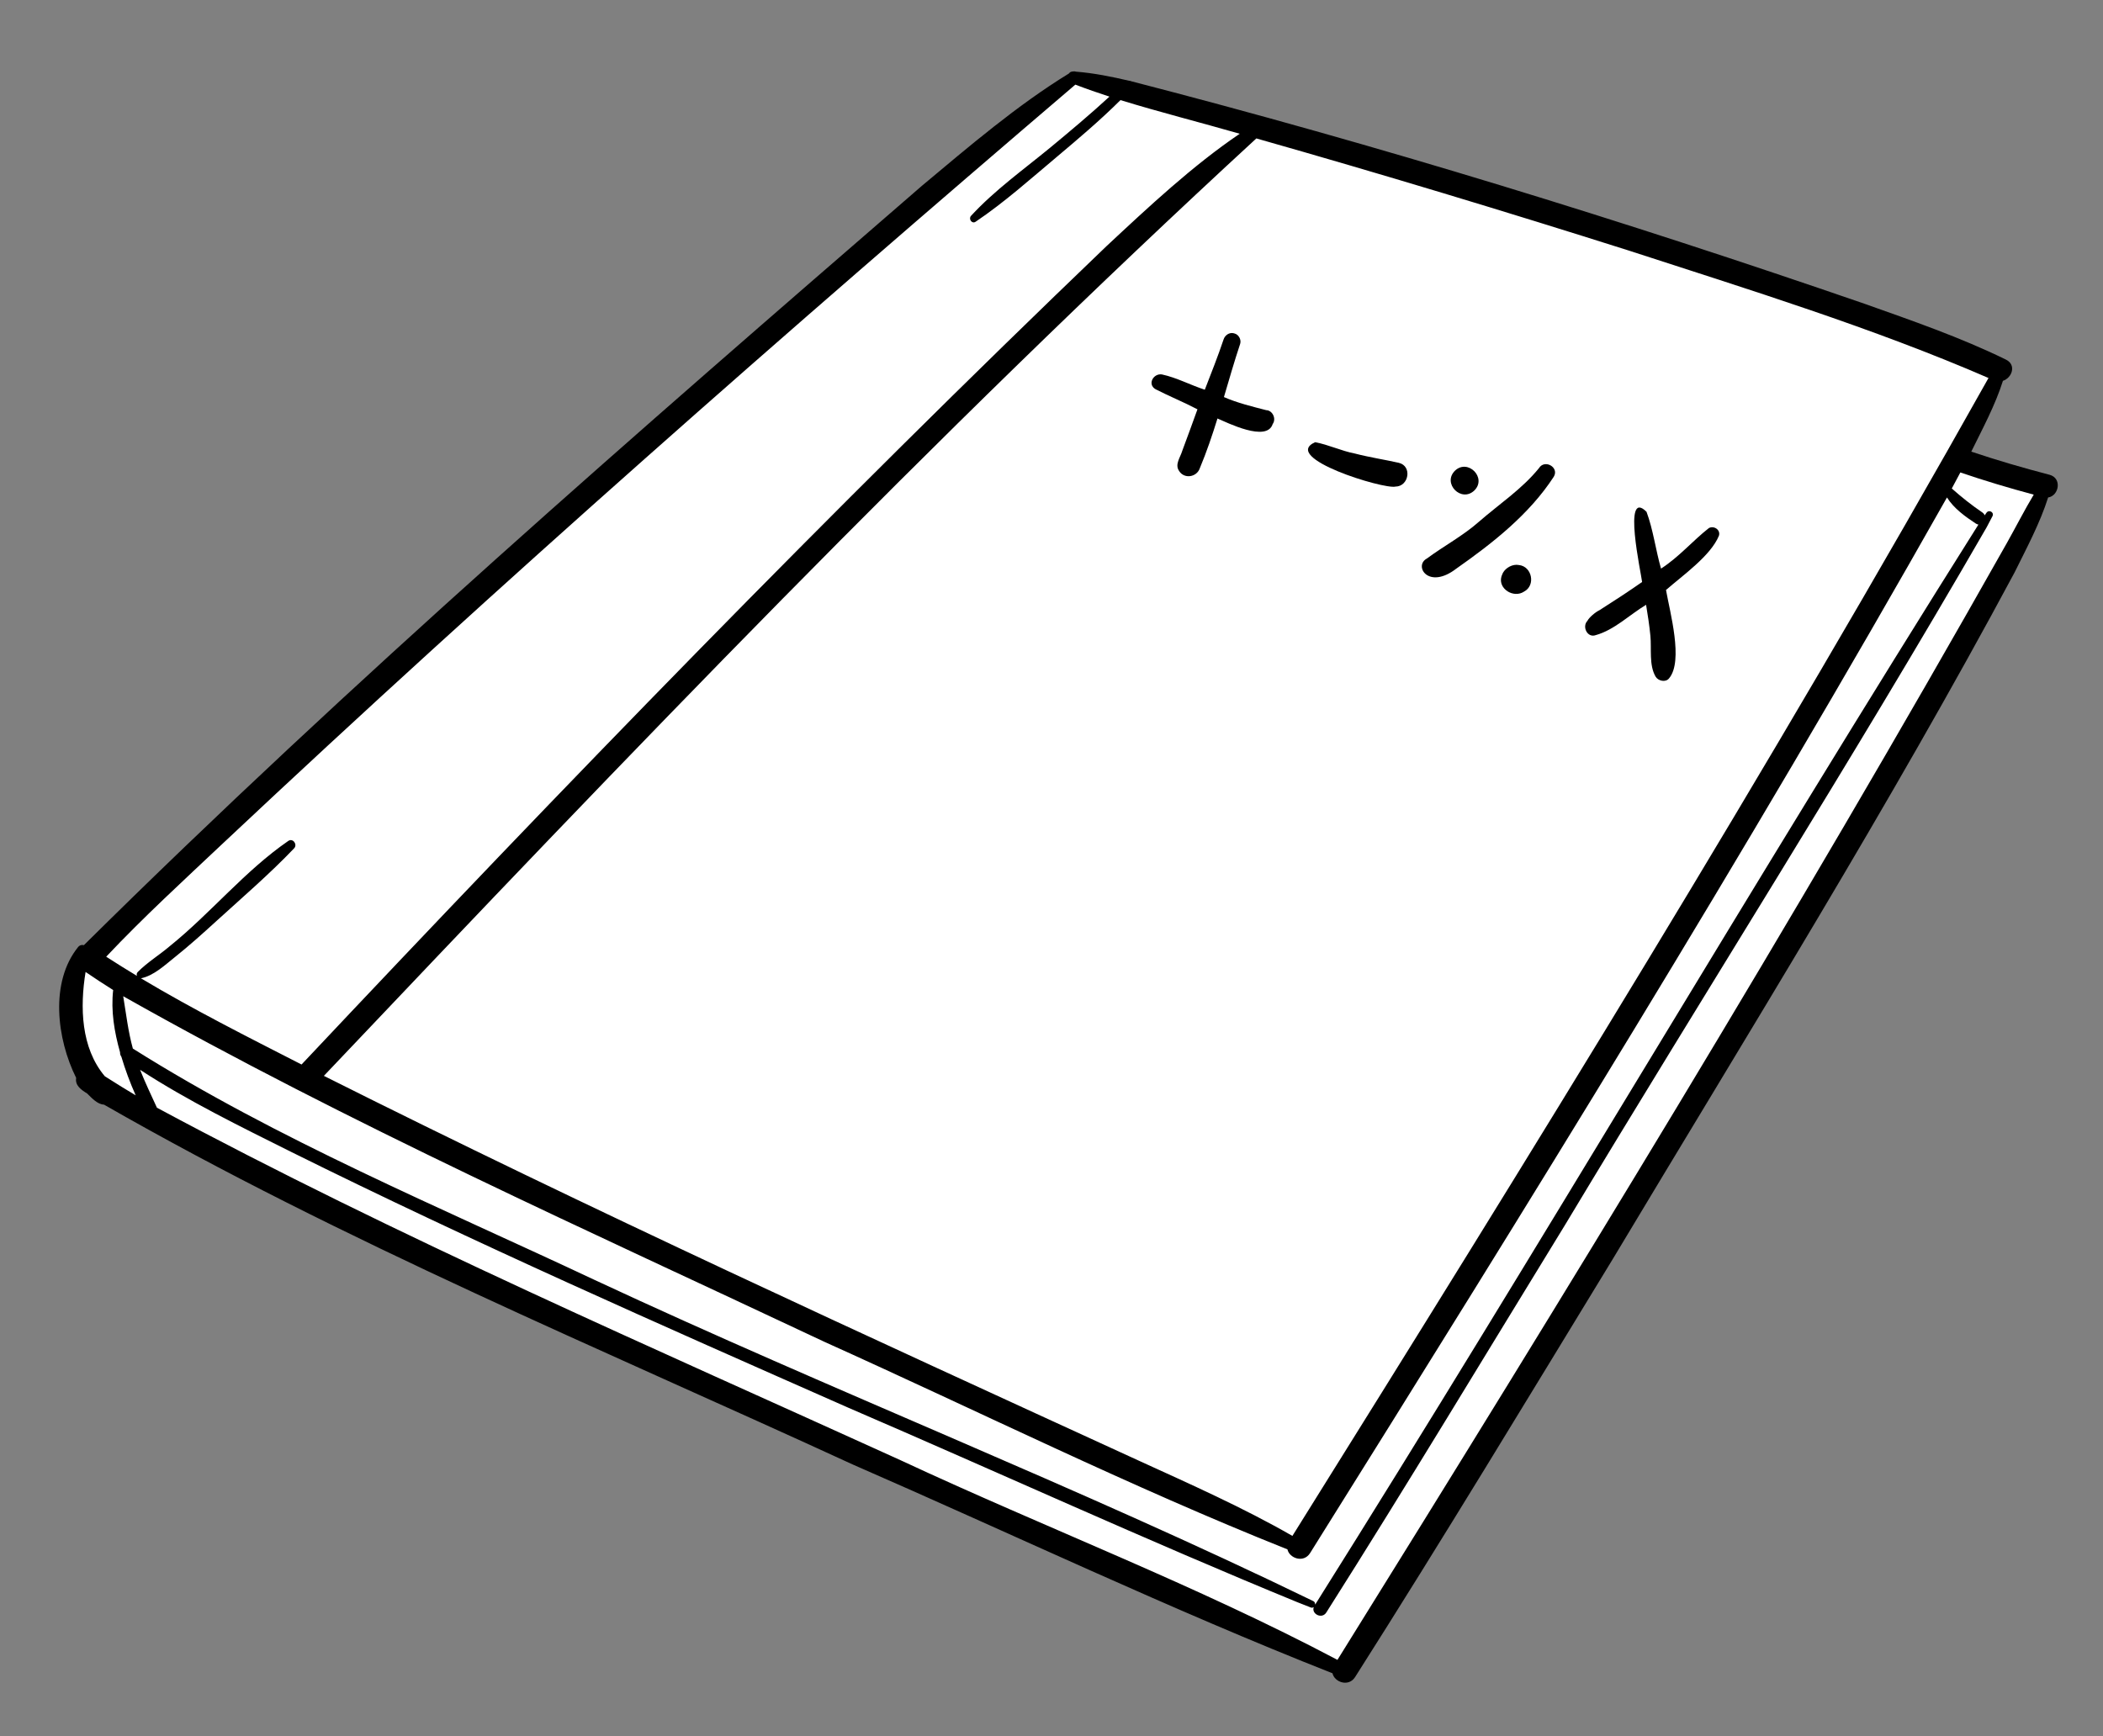 <svg width="281" height="232" xmlns="http://www.w3.org/2000/svg" xmlns:xlink="http://www.w3.org/1999/xlink" xml:space="preserve" overflow="hidden"><rect width="100%" height="100%" fill="#808080" stroke="none"/><defs><clipPath id="clip0"><rect x="228" y="268" width="281" height="232"/></clipPath><clipPath id="clip1"><rect x="228" y="269" width="281" height="230"/></clipPath><clipPath id="clip2"><rect x="228" y="269" width="281" height="230"/></clipPath><clipPath id="clip3"><rect x="228" y="269" width="281" height="230"/></clipPath></defs><g clip-path="url(#clip0)" transform="translate(-228 -268)"><g clip-path="url(#clip1)"><g clip-path="url(#clip2)"><g clip-path="url(#clip3)"><path d="M270.773 64.713C270.652 64.412 270.396 64.185 270.083 64.101 266.634 63.172 263.471 62.209 260.412 61.157 258.939 60.798 258.917 62.672 258.233 63.555 257.514 65.269 262.416 67.517 263.293 68.753 234.805 117.475 205.168 165.094 175.702 213.175 175.551 213.42 175.297 214.006 175.019 213.929 174.766 213.86 174.314 213.486 173.767 213.239 149.469 202.262 125.214 191.693 101.036 180.993 73.445 168.782 45.997 156.317 19.401 141.494 18.828 141.088 17.123 140.556 16.945 139.963 16.016 136.85 15.346 133.826 15.646 131.267 15.692 130.872 15.507 130.484 15.169 130.27 13.74 129.671 12.425 127.73 10.902 127.947 8.343 132.873 10.615 140.697 13.044 143.457 14.151 144.008 28.358 152.033 33.448 154.983 54.696 167.296 79.597 175.935 100.936 186.841 114.114 192.778 127.639 199.168 140.893 204.87 152.646 209.878 165.315 215.978 176.933 221.794 177.615 222.136 178.443 221.909 178.856 221.268 209.959 172.794 242.067 117.898 270.773 64.713Z" fill="#FFFFFF" fill-rule="nonzero" fill-opacity="1" transform="matrix(1.007 0 0 1 228 269)"/><path d="M41.721 143.722C83.973 164.528 129.255 187.09 171.143 205.252 171.669 205.48 172.281 205.286 172.58 204.797 204.324 152.978 237.204 101.307 264.923 49.55 265.138 49.148 264.983 48.645 264.578 48.438 251.692 41.866 236.098 38.249 222.321 33.441 203.759 27.395 184.692 20.927 167.902 16.08 167.207 15.879 166.462 16.057 165.93 16.546 125.023 54.188 82.322 97.638 41.464 142.356 41.073 142.784 41.201 143.466 41.721 143.722Z" fill="#FFFFFF" fill-rule="nonzero" fill-opacity="1" transform="matrix(1.007 0 0 1 228 269)"/><path d="M263.41 68.664C262.096 67.467 257.954 64.046 257.589 64.061 243.832 87.142 230.09 110.871 216.304 134.346 201.912 158.853 187.471 183.085 172.912 206.017 172.747 206.434 171.453 205.191 171.109 205.073 167.776 203.916 164.504 202.454 161.34 201.037 135.864 189.301 110.448 177.916 85.26 165.996 62.21 155.087 39.353 143.732 16.816 131.25 16.117 130.81 15.103 131.491 15.284 132.319 15.861 134.789 15.658 137.811 17.032 139.998 32.194 149.607 48.766 157.248 64.791 164.637 100.738 181.87 137.574 196.94 173.639 213.256 174.927 213.839 175.303 214.112 175.755 213.333 191.236 188.063 206.491 163.154 221.637 138.207 235.624 115.164 249.519 92.089 263.41 68.664Z" fill="#FFFFFF" fill-rule="nonzero" fill-opacity="1" transform="matrix(1.007 0 0 1 228 269)"/><path d="M165.956 16.865C165.66 15.465 159.911 14.79 158.496 14.131 155.751 13.375 146.765 10.736 143.574 9.551 142.937 9.315 142.221 9.438 141.695 9.867 95.683 47.423 60.513 81.644 26.312 113.347 22.072 117.798 15.672 121.406 12.317 126.531 12.816 127.866 16.514 129.478 17.888 130.407 24.84 134.783 33.019 138.972 40.193 142.723 48.804 134.194 56.46 125.503 64.205 117.515 78.933 102.322 92.803 88.486 105.892 74.845 125.552 54.352 144.469 35.319 165.956 16.865Z" fill="#FFFFFF" fill-rule="nonzero" fill-opacity="1" transform="matrix(1.007 0 0 1 228 269)"/><path d="M271.944 62.444C268.451 61.528 264.988 60.513 261.57 59.355 263.066 56.279 264.748 53.154 265.768 49.895 266.972 49.496 267.6 47.765 266.167 47.056 260.135 44.079 253.681 41.843 247.357 39.578 215.341 28.456 182.91 18.388 150.104 9.859 150.026 9.813 149.939 9.79 149.853 9.8 147.513 9.246 145.171 8.769 142.779 8.577 142.655 8.535 142.522 8.522 142.385 8.55 142.126 8.551 141.942 8.659 141.832 8.824 134.949 13.073 128.553 18.593 122.337 23.823 84.53 56.795 46.662 89.881 11.13 125.309 10.871 125.233 10.586 125.292 10.361 125.563 6.593 130.263 7.536 137.857 10.106 143.046 9.938 144.054 10.753 144.627 11.564 145.132 12.17 145.731 12.923 146.582 13.8 146.619 45.67 165.019 79.767 179.247 113.122 194.697 134.289 203.989 155.345 214.096 176.807 222.612 177.066 223.801 178.937 224.478 179.8 223.129 191.458 204.665 202.687 185.932 214 167.254 232.085 136.868 250.689 106.74 267.306 75.514 268.905 72.251 270.676 68.942 271.766 65.481 273.212 65.26 273.646 62.891 271.944 62.444ZM174.282 212.977C142.962 197.644 110.414 184.863 78.847 170.021 58.218 160.247 36.952 151.375 17.63 139.129 16.997 136.83 16.736 134.472 16.348 132.132 46.465 149.261 78.114 163.484 109.394 178.319 129.878 187.606 149.945 197.664 170.83 206.054 171.091 207.241 172.96 207.917 173.823 206.568 202.748 160.005 231.527 113.293 258.344 65.478 259.236 66.928 260.795 68.06 262.166 68.962 262.286 69.04 262.404 69.083 262.517 69.1 232.639 116.854 204.36 165.612 174.527 213.405 174.513 213.428 174.495 213.415 174.498 213.386 174.507 213.227 174.444 213.067 174.282 212.977ZM14.261 143.052C14.142 142.976 14.022 142.899 13.903 142.822 10.727 139.017 10.6 133.579 11.356 128.889 12.558 129.72 13.778 130.525 15.016 131.305 14.702 134.101 15.168 136.902 15.931 139.63 15.921 139.832 15.973 140.038 16.103 140.216 16.618 141.956 17.258 143.692 18.003 145.375 16.744 144.619 15.494 143.848 14.261 143.052ZM216.085 32.471C232.03 37.692 248.558 42.828 263.854 49.514 234.629 102.003 203.142 153.201 171.488 204.255 165.034 200.509 157.826 197.291 150.963 194.132 114.776 177.424 78.554 160.753 42.975 142.775 83.205 100.045 123.648 57.408 166.706 17.498 183.243 22.229 199.698 27.244 216.085 32.471ZM29.685 111.605C66.433 76.826 104.339 43.297 142.687 10.31 144.178 10.885 145.688 11.414 147.215 11.912 144.664 14.274 142.019 16.508 139.351 18.731 135.794 21.677 131.968 24.429 128.844 27.845 128.478 28.245 128.959 28.968 129.453 28.634 133.271 26.045 136.738 22.913 140.259 19.938 143.14 17.494 145.999 15.059 148.675 12.377 153.928 14.005 159.235 15.349 164.499 16.874 158.237 21.148 152.396 26.659 146.827 31.889 110.164 67.281 74.807 104.034 40.011 141.257 32.849 137.569 25.619 133.9 18.701 129.737 20.407 129.392 21.888 127.961 23.218 126.897 25.108 125.376 26.909 123.745 28.695 122.104 32.166 118.918 35.785 115.791 39.026 112.367 39.503 111.864 38.881 110.966 38.26 111.374 32.49 115.376 27.977 121.02 22.534 125.436 21.159 126.617 19.542 127.607 18.28 128.894 18.124 129.053 18.106 129.251 18.173 129.416 16.798 128.582 15.436 127.727 14.091 126.85 19.053 121.55 24.427 116.595 29.685 111.605ZM266.292 71.564C238.002 122.084 207.897 171.566 177.466 220.82 158.715 210.832 138.79 203.202 119.571 194.174 86.411 178.989 52.917 164.398 20.821 147.027 20.058 145.342 19.262 143.681 18.587 141.964 24.952 146.136 31.884 149.54 38.655 152.947 62.936 165.082 87.759 176.096 112.557 187.12 132.439 195.748 152.134 204.844 172.163 213.12 172.75 213.351 173.34 213.584 173.928 213.819 174.064 213.874 174.187 213.849 174.283 213.783 174.302 213.771 174.32 213.782 174.312 213.802 174.018 214.696 175.401 215.407 175.982 214.498 186.777 197.351 197.154 179.943 207.699 162.641 226.253 131.539 245.611 100.884 263.609 69.463 263.867 68.974 264.12 68.482 264.376 67.993 264.653 67.462 263.916 67.042 263.58 67.528 263.503 67.64 263.428 67.753 263.35 67.867 263.29 67.723 263.187 67.588 263.031 67.479 261.593 66.492 260.279 65.44 258.983 64.28 259.363 63.567 259.742 62.851 260.119 62.137 263.33 63.242 266.579 64.219 269.857 65.102 268.646 67.125 267.465 69.469 266.292 71.564Z" fill="#000000" fill-rule="nonzero" fill-opacity="1" transform="matrix(1.007 0 0 1 228 269)"/><path d="M168.017 53.814C166.138 53.325 164.203 52.854 162.403 52.063 163.099 49.685 163.78 47.3 164.557 44.951 164.731 44.416 164.376 43.708 163.815 43.568 163.786 43.56 163.691 43.531 163.656 43.524 163.085 43.409 162.538 43.812 162.362 44.347 161.61 46.615 160.722 48.847 159.865 51.081 157.976 50.464 156.124 49.461 154.181 49.039 153.042 48.857 152.194 50.373 153.346 51.023 155.155 51.96 157.082 52.742 158.89 53.7 158.215 55.553 157.565 57.416 156.869 59.26 156.628 60.102 155.866 61.051 156.435 61.905 157.108 63.061 158.818 62.787 159.215 61.542 160.114 59.378 160.857 57.161 161.546 54.925 162.837 55.477 168.092 58.139 168.872 55.669 169.395 54.939 168.829 53.829 168.017 53.814Z" fill="#000000" fill-rule="nonzero" fill-opacity="1" transform="matrix(1.007 0 0 1 228 269)"/><path d="M185.596 60.847C183.956 60.467 181.691 60.113 179.759 59.604 177.977 59.26 176.255 58.417 174.504 58.095 169.895 60.169 183.594 64.412 185.165 64.026 186.952 64.01 187.413 61.269 185.596 60.847Z" fill="#000000" fill-rule="nonzero" fill-opacity="1" transform="matrix(1.007 0 0 1 228 269)"/><path d="M204.2 61.566C201.989 64.329 198.876 66.404 196.221 68.739 194.118 70.609 191.549 71.984 189.334 73.638 187.537 74.609 189.526 77.87 193.235 74.992 198.078 71.571 202.914 67.743 206.166 62.715 206.937 61.464 204.968 60.318 204.2 61.566Z" fill="#000000" fill-rule="nonzero" fill-opacity="1" transform="matrix(1.007 0 0 1 228 269)"/><path d="M195.64 64.537C197.32 62.844 194.769 60.26 193.064 61.899 191.345 63.595 193.902 66.225 195.64 64.537Z" fill="#000000" fill-rule="nonzero" fill-opacity="1" transform="matrix(1.007 0 0 1 228 269)"/><path d="M201.524 74.506C200.73 74.347 199.793 74.864 199.418 75.561 199.418 75.561 199.418 75.561 199.418 75.561 199.347 75.707 199.24 76 199.224 76.052 198.755 77.686 200.847 78.996 202.239 78.051 203.8 77.214 203.282 74.672 201.524 74.506Z" fill="#000000" fill-rule="nonzero" fill-opacity="1" transform="matrix(1.007 0 0 1 228 269)"/><path d="M226.754 69.566C224.587 71.282 222.784 73.445 220.401 74.986 219.69 72.504 219.368 69.808 218.477 67.396 215.251 64.162 217.769 75.655 217.891 76.774 216.044 78.071 214.159 79.316 212.256 80.531 211.704 80.793 210.85 81.517 210.632 81.972 209.892 82.736 210.625 84.29 211.74 83.875 214.213 83.183 216.226 81.15 218.419 79.824 218.646 81.199 218.856 82.581 218.991 83.967 219.162 85.729 218.784 87.865 219.681 89.421 220.01 89.993 221.01 90.241 221.469 89.651 223.407 87.336 221.565 80.751 221.062 77.844 223.267 75.901 226.989 73.281 228.085 70.592 228.326 69.797 227.43 69.215 226.754 69.566Z" fill="#000000" fill-rule="nonzero" fill-opacity="1" transform="matrix(1.007 0 0 1 228 269)"/></g></g></g></g></svg>